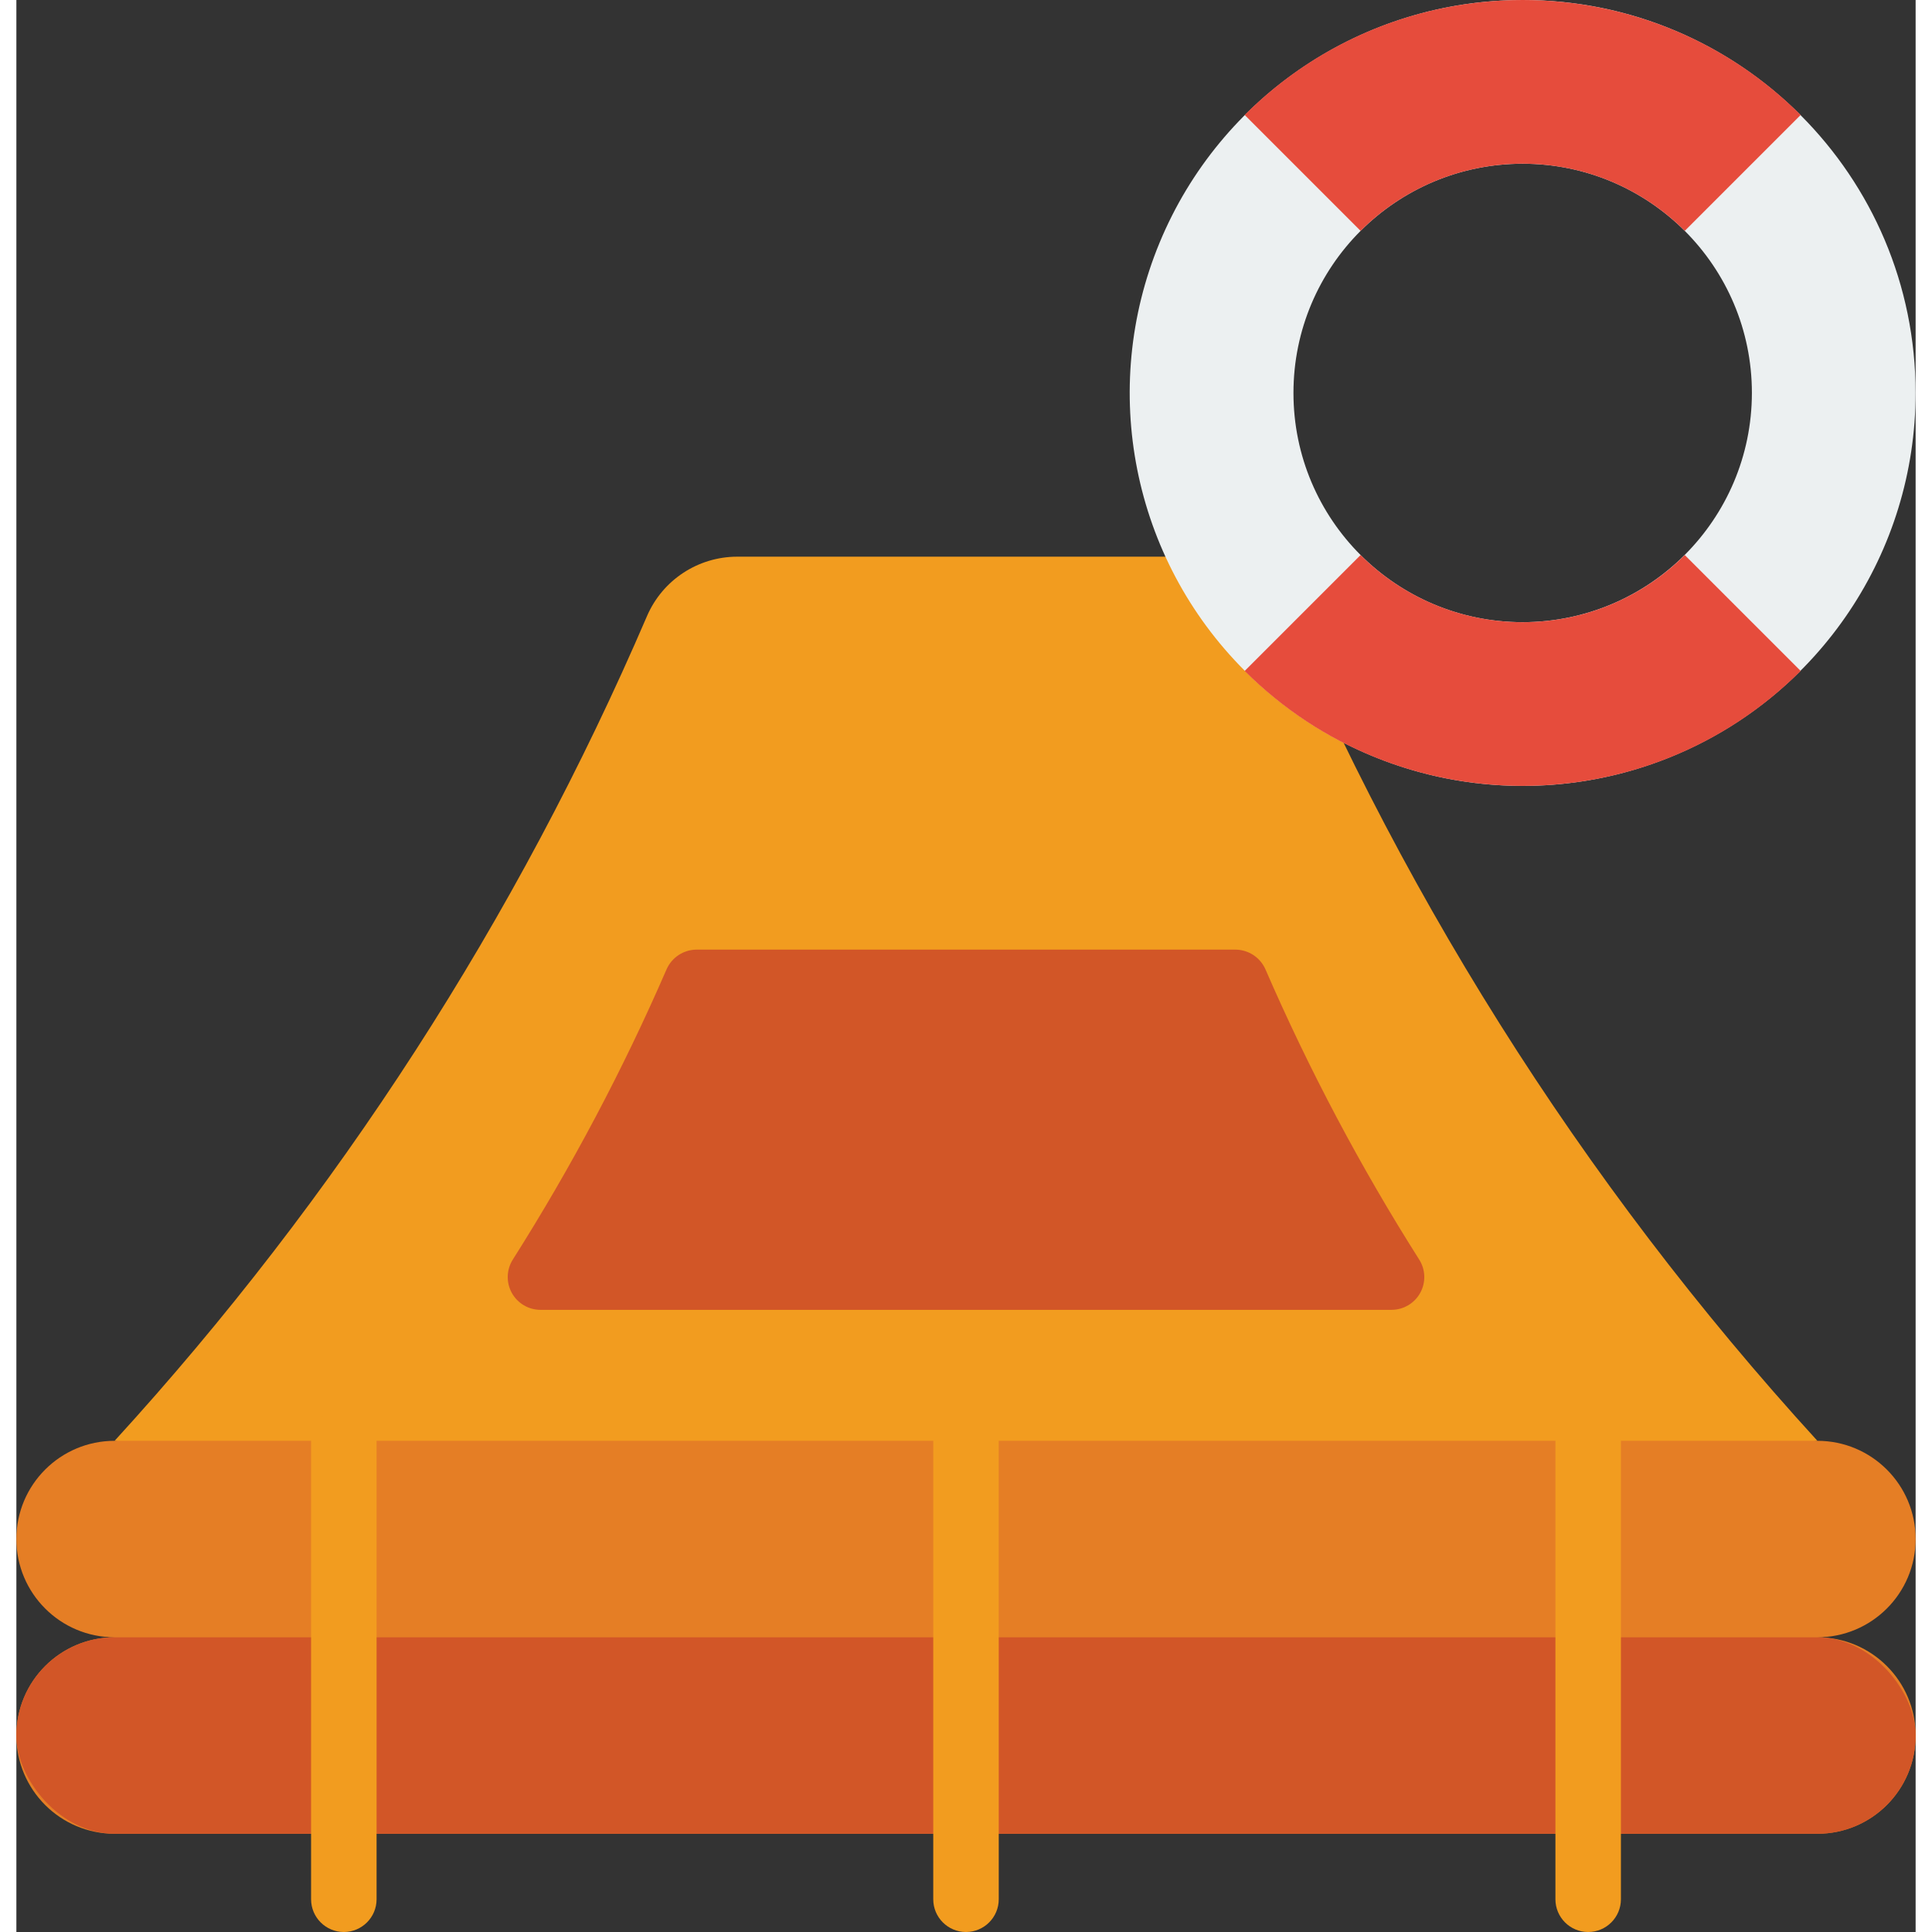 <svg height="512" viewBox="0 0 58 59" width="512" xmlns="http://www.w3.org/2000/svg"><rect x="0" y="0" width="58" height="59" fill="#333333" stroke="none"/><g id="Page-1" fill="none" fill-rule="evenodd"><g id="067---Life-Raft" fill-rule="nonzero"><path id="Shape" d="m55 44c-7.229-7.915-12.984-17.059-16.992-27h-2.928-13.07c-1.195.002-2.276.713-2.75 1.81-3.974 9.246-9.471 17.761-16.26 25.19l26 4z" fill="#f29c1f"/><path id="Shape" d="m55 50c1.657 0 3-1.343 3-3s-1.343-3-3-3h-52c-1.657 0-3 1.343-3 3s1.343 3 3 3c-1.657 0-3 1.343-3 3s1.343 3 3 3h52c1.657 0 3-1.343 3-3s-1.343-3-3-3z" fill="#e57e25"/><rect id="Rectangle-path" fill="#d25627" height="6" rx="3" width="58" y="50"/><path id="Shape" d="m42.841 38.467c-1.792-2.828-3.362-5.791-4.695-8.862-.159-.365-.518-.602-.916-.605h-16.46c-.398.003-.757.24-.916.605-1.333 3.071-2.903 6.034-4.695 8.862-.194.308-.205.697-.029 1.016s.511.517.875.517h25.995c.363-.002.697-.201.872-.519s.163-.707-.031-1.014z" fill="#d25627"/><g fill="#f29c1f"><path id="Shape" d="m10 59c-.552 0-1-.448-1-1v-14c0-.552.448-1 1-1 .552 0 1 .448 1 1v14c0 .552-.448 1-1 1z"/><path id="Shape" d="m29 59c-.552 0-1-.448-1-1v-14c0-.552.448-1 1-1s1 .448 1 1v14c0 .552-.448 1-1 1z"/><path id="Shape" d="m48 59c-.552 0-1-.448-1-1v-14c0-.552.448-1 1-1s1 .448 1 1v14c0 .552-.448 1-1 1z"/></g><path id="Shape" d="m46 0c-4.854 0-9.229 2.924-11.087 7.408-1.857 4.484-.831 9.646 2.601 13.077 3.432 3.432 8.593 4.459 13.077 2.601s7.408-6.233 7.408-11.087c0-6.627-5.373-12-12-12zm0 19c-3.866 0-7-3.134-7-7 0-3.866 3.134-7 7-7s7 3.134 7 7c-.004 3.864-3.136 6.996-7 7z" fill="#ecf0f1"/><path id="Shape" d="m54.49 20.49c-4.693 4.68-12.287 4.68-16.98 0l3.54-3.54c1.313 1.313 3.093 2.051 4.95 2.051s3.637-.738 4.95-2.051z" fill="#e64c3c"/><path id="Shape" d="m54.49 3.51-3.54 3.54c-1.313-1.313-3.093-2.051-4.95-2.051s-3.637.738-4.95 2.051l-3.54-3.54c4.693-4.68 12.287-4.68 16.98 0z" fill="#e64c3c"/></g></g></svg>